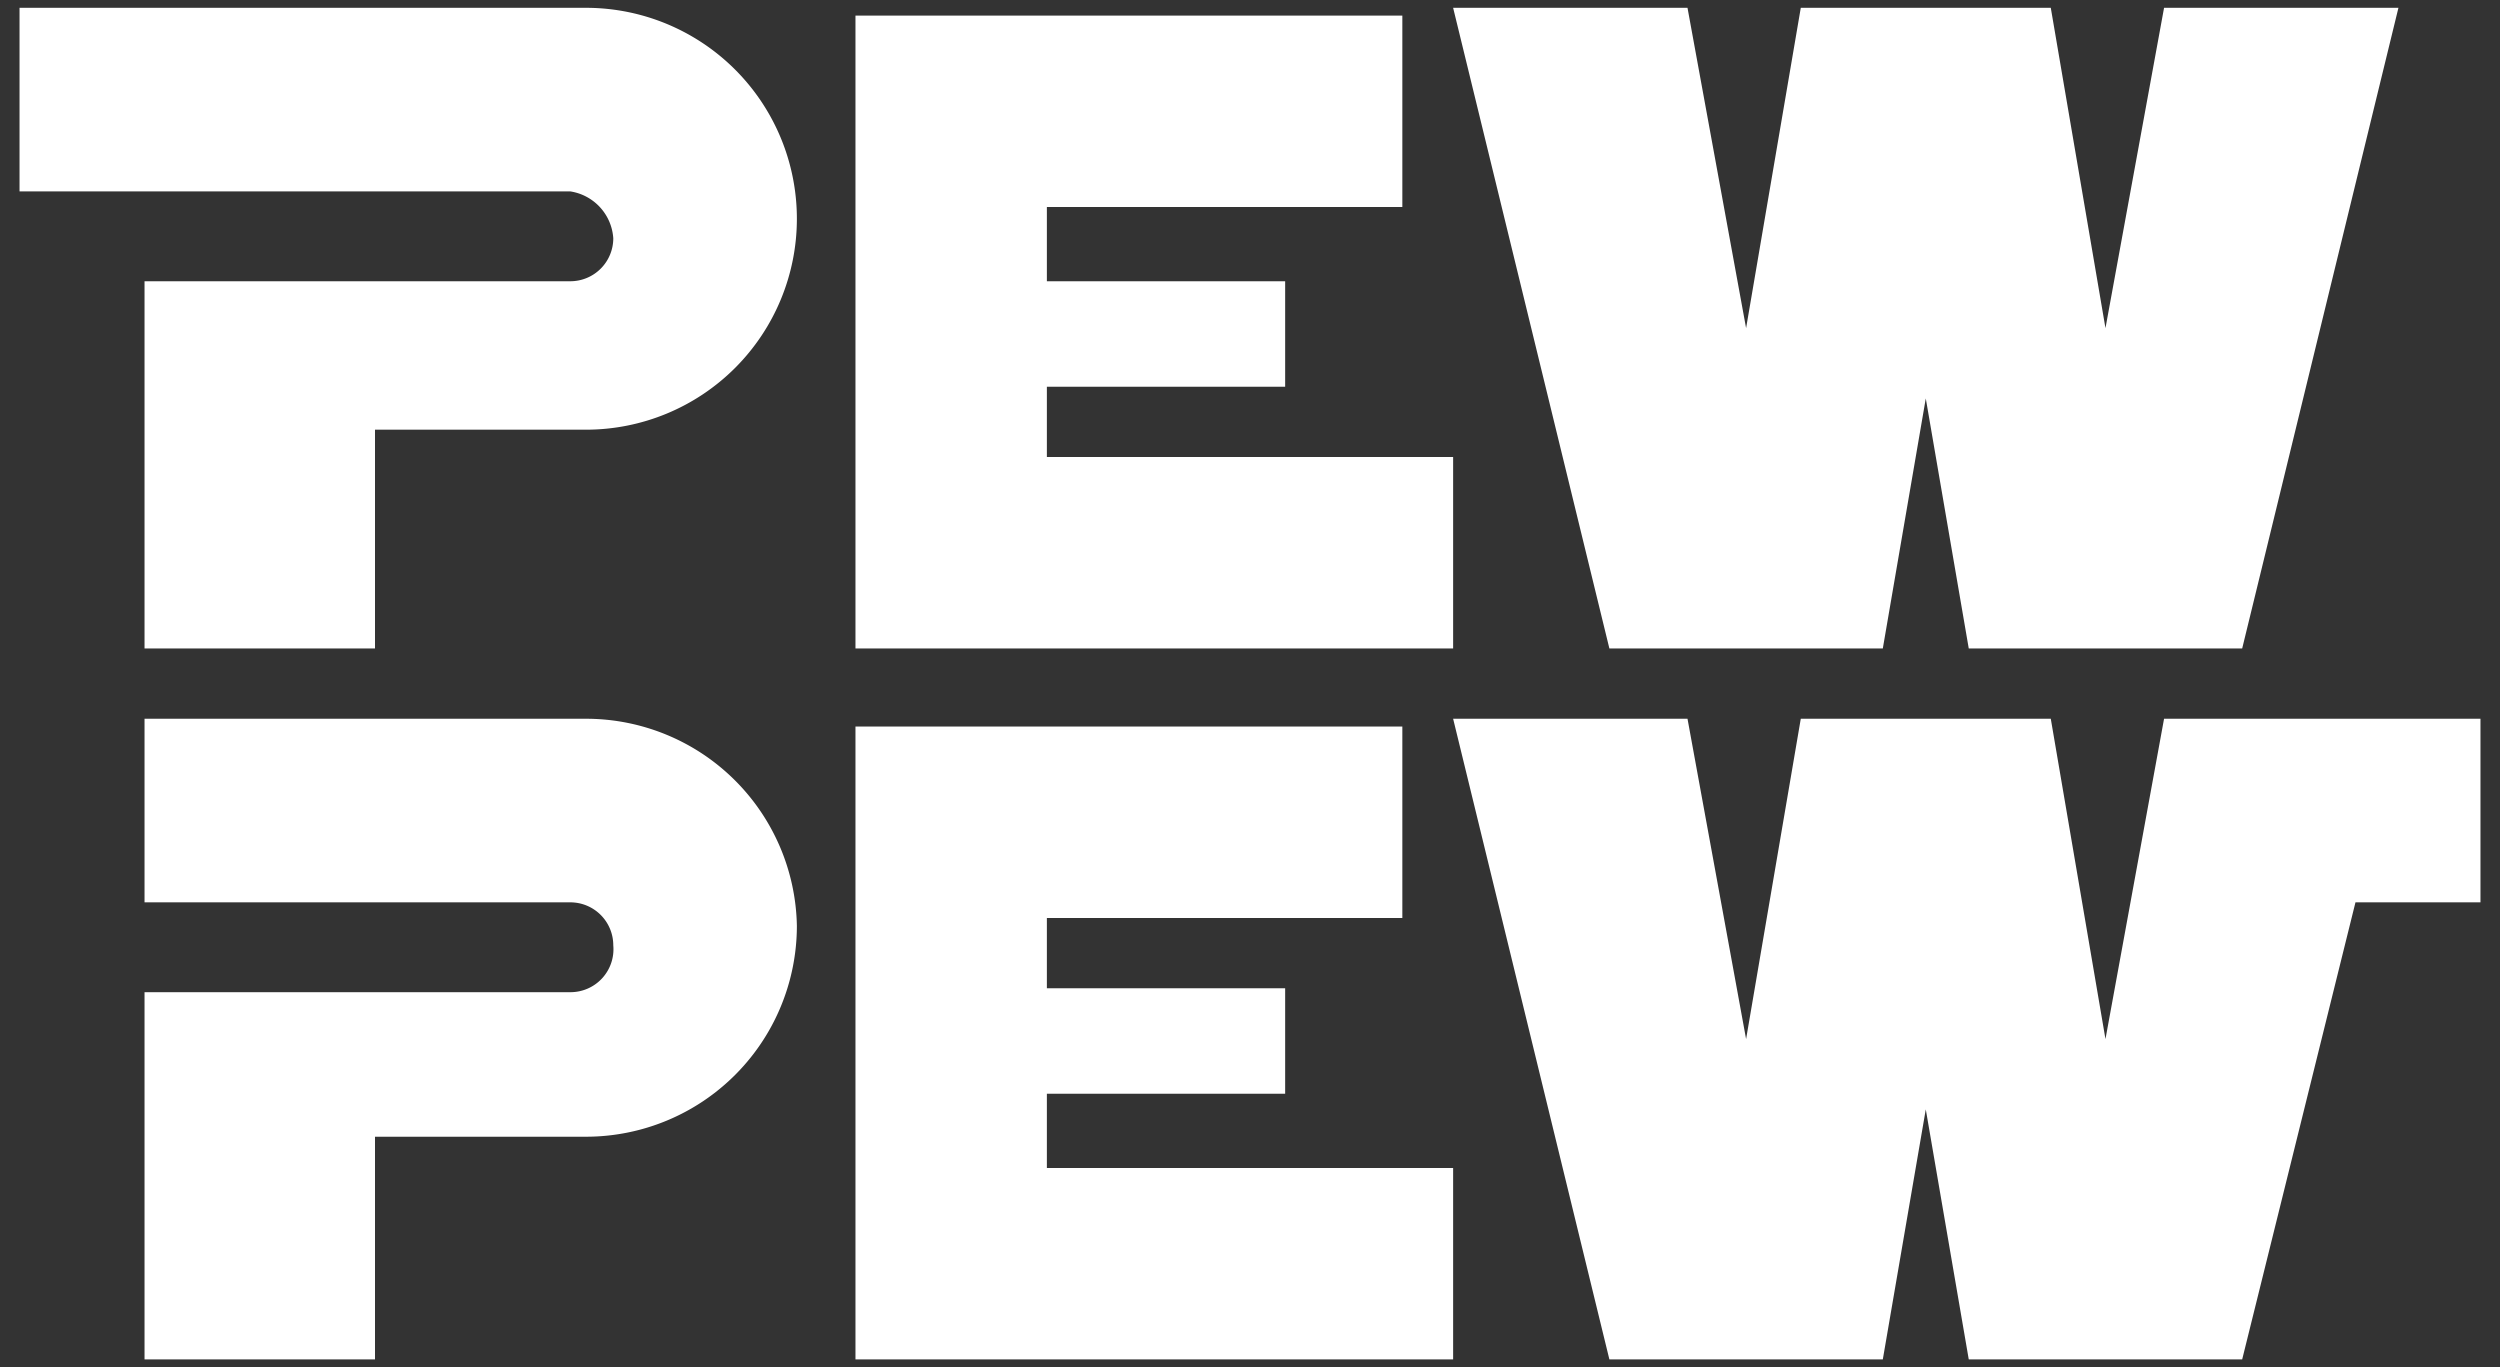 <svg xmlns="http://www.w3.org/2000/svg" width="64" height="35" viewBox="0 0 64 35"><rect x="0" y="0" width="64" height="35" fill="#333333" stroke="none"/><path fill="#fff" d="M3.7 7.2h10.9a1.1 1.1 0 0 0 1.1-1.1 1.3 1.3 0 0 0-1.1-1.2H.5V.2H15a5.4 5.4 0 0 1 5.4 5.4A5.4 5.4 0 0 1 15 11H9.6v5.6H3.7zm33.5 9.4v-4.9H26.8V9.9h6.1V7.2h-6.1V5.3h9.1V.4h-14v16.2h15.3zm13.2 0l-1.1-6.4-1.1 6.4h-7L37.2.2h6l1.5 8.2L46.1.2h6.4l1.4 8.2L55.4.2h6l-4 16.4h-7zM3.7 25.4h10.9a1.1 1.1 0 0 0 1.1-1.2 1.1 1.1 0 0 0-1.1-1.1H3.7v-4.7H15a5.4 5.4 0 0 1 5.4 5.3 5.4 5.4 0 0 1-5.4 5.4H9.6v5.7H3.7zm32.2-6.8v4.9h-9.1v1.8h6.1V28h-6.1v1.9h10.4v4.9H21.9V18.6h14zm19.5-.2l-1.5 8.2-1.4-8.2h-6.4l-1.4 8.2-1.5-8.2h-6l4 16.4h7l1.1-6.4 1.1 6.4h7l2.9-11.7h3.2v-4.7h-8.1z"/></svg>